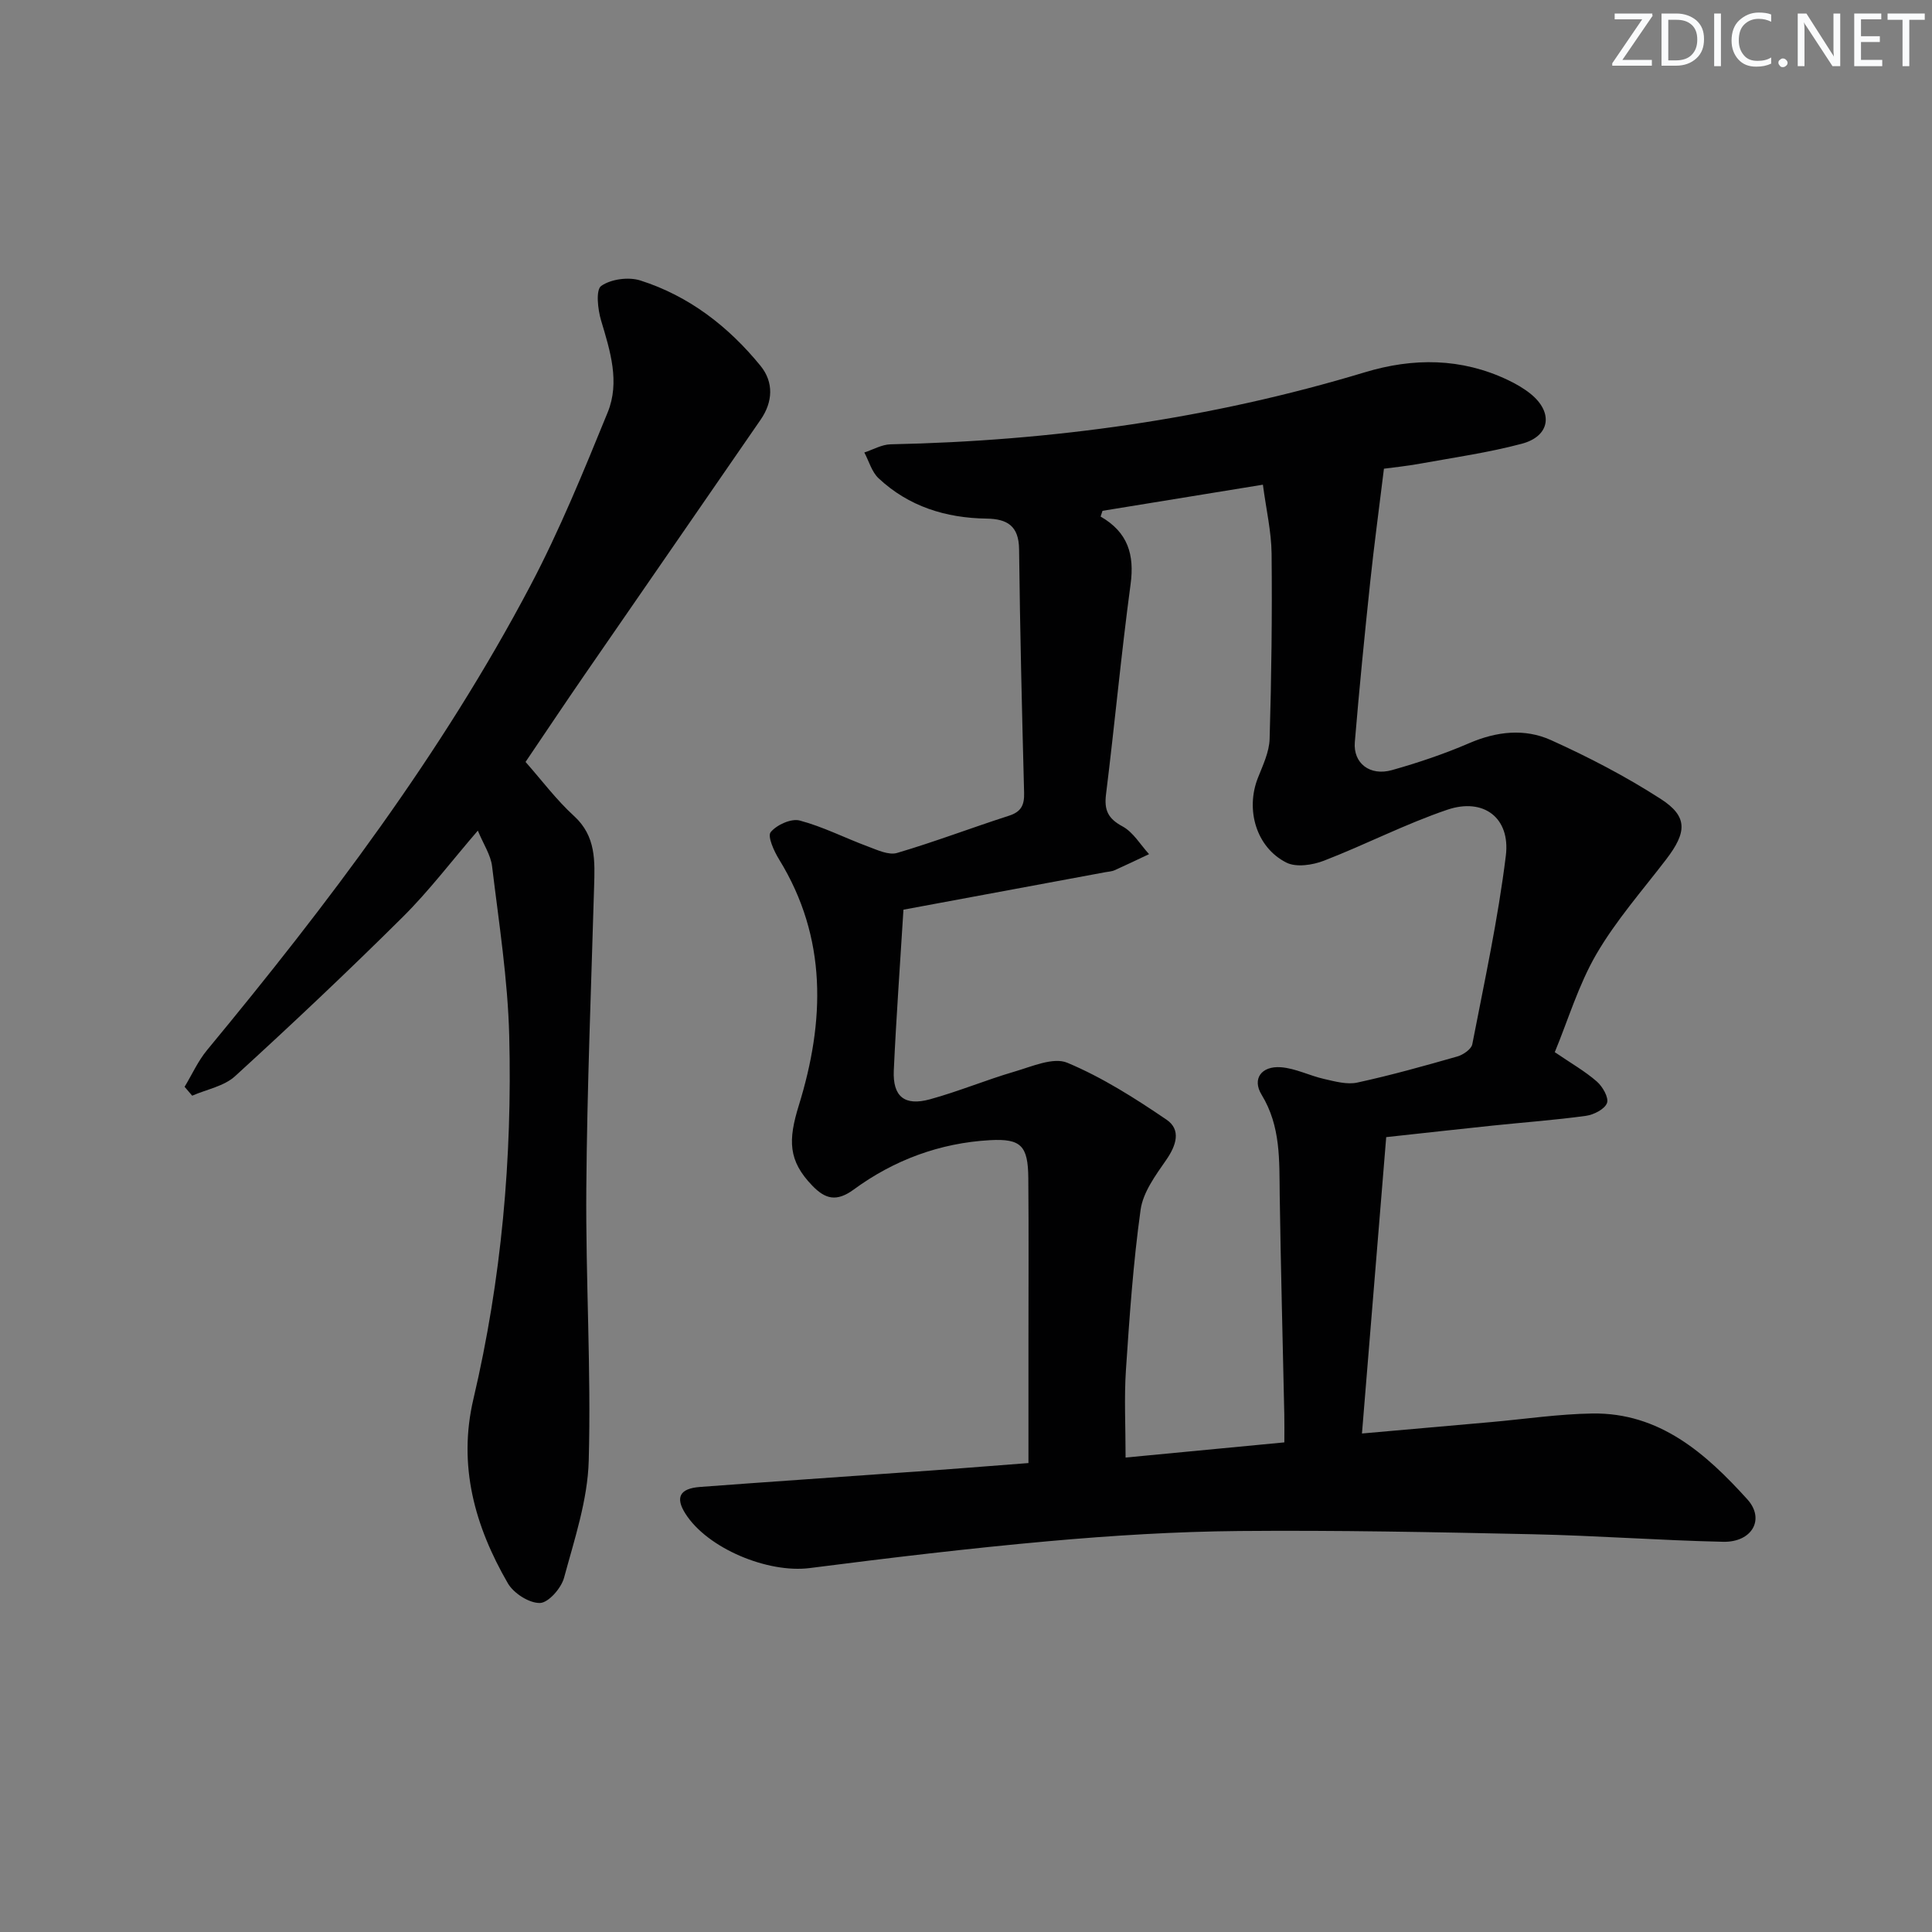 <svg enable-background="new 0 0 400 400" viewBox="0 0 400 400" xmlns="http://www.w3.org/2000/svg"><rect x="0" y="0" width="400" height="400" fill="#808080" stroke="none"/><g fill="#fafbfc"><path d="m342.2 3.2-6.3 9.2h6.1v1.2h-8.2v-.5l6.2-9.1h-5.7v-1.2h7.8v.4z"/><path d="m344 13.7v-10.9h3.1c1.6 0 3 .5 4.1 1.4 1.1 1 1.6 2.2 1.6 3.9s-.5 3-1.6 4-2.5 1.5-4.2 1.5h-3zm1.4-9.6v8.4h1.6c1.4 0 2.5-.4 3.2-1.1.8-.8 1.2-1.8 1.2-3.2s-.4-2.4-1.2-3.1-1.8-1-3.1-1z"/><path d="m356.3 2.8v10.9h-1.4v-10.9z"/><path d="m366.6 13.2c-.8.4-1.8.6-3 .6-1.6 0-2.8-.5-3.7-1.5s-1.4-2.3-1.4-3.9c0-1.7.5-3.2 1.6-4.2s2.4-1.6 4-1.6c1 0 1.9.1 2.6.4v1.5c-.8-.4-1.6-.6-2.6-.6-1.2 0-2.2.4-3 1.2s-1.1 1.9-1.1 3.3c0 1.3.4 2.3 1.1 3.1s1.6 1.1 2.8 1.1c1.1 0 2-.2 2.8-.7v1.3z"/><path d="m368.2 13c0-.3.1-.5.3-.6.2-.2.4-.3.6-.3.3 0 .5.1.7.3s.3.4.3.6-.1.5-.3.6c-.2.2-.4.3-.7.3s-.5-.1-.6-.3c-.2-.2-.3-.4-.3-.6z"/><path d="m381.1 13.7h-1.7l-5.5-8.4c-.2-.2-.3-.5-.4-.7 0 .2.1.8.1 1.5v7.6h-1.4v-10.9h1.8l5.3 8.3c.3.4.4.6.4.8 0-.3-.1-.8-.1-1.6v-7.5h1.4v10.9z"/><path d="m389.7 13.7h-5.8v-10.9h5.6v1.2h-4.2v3.5h3.9v1.2h-3.9v3.7h4.4z"/><path d="m398.4 4.1h-3.1v9.6h-1.4v-9.6h-3.1v-1.3h7.7v1.3z"/></g><path d="m212.93 302.91c0-8.76 0-16.89 0-25.03 0-11.33.07-22.66-.03-33.99-.06-6.66-1.49-8.19-7.94-7.83-10.37.58-19.87 4.11-28.19 10.21-3.6 2.64-5.92 1.97-8.58-.78-5.03-5.19-5.03-9.44-2.8-16.64 5.37-17.37 5.95-34.62-4.09-50.92-1.05-1.7-2.44-4.78-1.74-5.64 1.23-1.51 4.25-2.88 6.01-2.41 4.84 1.28 9.4 3.63 14.13 5.38 1.94.72 4.3 1.85 6.04 1.33 7.8-2.3 15.41-5.21 23.15-7.7 2.57-.82 3.21-2.25 3.14-4.76-.44-16.8-.85-33.61-1.04-50.41-.05-4.85-2.46-6.29-6.74-6.35-8.42-.12-16.11-2.5-22.35-8.35-1.41-1.32-1.99-3.53-2.95-5.34 1.81-.59 3.62-1.65 5.44-1.69 33.38-.69 66.16-5.23 98.18-14.91 10.01-3.03 19.98-3 29.63 1.6 1.64.78 3.26 1.71 4.67 2.84 4.78 3.85 4.1 8.78-1.79 10.35-6.87 1.83-13.97 2.84-20.98 4.11-2.92.53-5.88.83-7.57 1.06-1.01 8.27-2.04 15.84-2.84 23.42-1.17 11.06-2.27 22.12-3.19 33.2-.36 4.37 3.14 7.07 7.7 5.78 5.42-1.53 10.8-3.34 15.97-5.57 5.68-2.45 11.49-3.1 16.94-.64 7.82 3.53 15.51 7.53 22.71 12.17 5.66 3.64 5.46 6.89 1.14 12.53-4.94 6.45-10.38 12.63-14.44 19.6-3.7 6.36-5.85 13.62-8.62 20.31 3.33 2.27 6.23 3.92 8.7 6.07 1.2 1.04 2.52 3.34 2.11 4.46-.47 1.27-2.72 2.42-4.34 2.65-6.41.88-12.88 1.35-19.32 2.02-7.09.74-14.18 1.54-22.05 2.39-1.66 20.31-3.31 40.54-5.02 61.36 9.39-.83 18.1-1.6 26.81-2.37 6.95-.62 13.9-1.66 20.86-1.77 13.94-.22 23.53 8.28 32.1 17.75 3.77 4.16.95 8.95-5 8.81-13.13-.29-26.25-1.28-39.38-1.56-20.28-.44-40.57-.85-60.85-.67-13.12.12-26.27.93-39.34 2.1-16.55 1.48-33.05 3.46-49.53 5.57-8.65 1.11-21.18-4.04-25.76-11.29-2.1-3.32-1.17-5.18 3-5.5 13.92-1.05 27.85-1.97 41.78-2.98 8.25-.55 16.51-1.22 26.26-1.97zm-25.88-114.57c-.7 11.41-1.5 22.34-2 33.29-.24 5.4 2.22 7.41 7.48 5.97 5.91-1.62 11.61-4.01 17.49-5.73 3.6-1.05 8.05-3.05 10.95-1.84 7.24 3.03 14.01 7.34 20.54 11.78 3.08 2.09 2.03 5.34-.07 8.36-2.2 3.17-4.78 6.67-5.29 10.29-1.53 11-2.3 22.12-3.04 33.21-.38 5.74-.07 11.52-.07 18.1 10.8-1.03 21.6-2.06 32.87-3.14 0-2.19.03-3.98-.01-5.77-.32-15.15-.73-30.29-.95-45.44-.1-7.15.26-14.2-3.75-20.77-2.01-3.28-.04-5.98 3.98-5.69 3.03.22 5.94 1.75 8.97 2.43 2.25.51 4.74 1.21 6.88.74 6.96-1.51 13.84-3.44 20.7-5.4 1.21-.35 2.89-1.5 3.09-2.52 2.52-12.99 5.34-25.96 6.95-39.07.96-7.83-4.62-12.03-12.1-9.5-8.71 2.95-16.97 7.24-25.57 10.56-2.35.91-5.73 1.42-7.77.39-6.27-3.16-8.49-10.99-5.89-17.55 1.03-2.61 2.34-5.34 2.42-8.04.38-12.78.54-25.58.41-38.37-.05-4.57-1.12-9.13-1.8-14.28-11.4 1.86-22.31 3.63-33.21 5.41-.13.4-.26.8-.39 1.19 5.65 3.24 7.03 7.89 6.21 13.98-1.95 14.47-3.29 29.03-5.09 43.52-.41 3.3.42 5.03 3.42 6.65 2.22 1.2 3.69 3.78 5.49 5.74-2.36 1.11-4.71 2.25-7.1 3.32-.59.27-1.29.3-1.95.42-13.68 2.55-27.38 5.09-41.8 7.76z" fill="#010102"/><path d="m108.81 157.75c3.38 3.83 6.38 7.86 10.03 11.19 4.6 4.2 4.32 9.36 4.16 14.73-.6 20.78-1.45 41.56-1.61 62.34-.15 18.8 1.02 37.62.5 56.41-.22 8.13-2.95 16.26-5.11 24.24-.58 2.15-3.23 5.18-4.99 5.22-2.23.05-5.44-2-6.64-4.07-6.84-11.81-10.38-24.37-7.13-38.18 5.81-24.73 8.05-49.87 7.41-75.19-.3-11.72-2.14-23.41-3.55-35.08-.28-2.35-1.78-4.56-2.95-7.39-5.43 6.3-10.11 12.49-15.56 17.9-11.32 11.24-22.92 22.19-34.7 32.94-2.28 2.09-5.89 2.73-8.88 4.04-.52-.61-1.04-1.23-1.57-1.84 1.54-2.55 2.78-5.34 4.65-7.6 24.97-30.19 48.58-61.35 66.91-96.1 6.11-11.58 11.07-23.78 16.03-35.92 2.57-6.29.53-12.73-1.36-19.03-.69-2.3-1.13-6.34.02-7.16 2.02-1.42 5.67-1.91 8.11-1.13 10.08 3.21 18.24 9.53 24.87 17.66 2.78 3.41 2.57 7.48.04 11.15-12.15 17.65-24.36 35.27-36.52 52.92-4.03 5.85-7.99 11.79-12.16 17.95z" fill="#010102"/></svg>